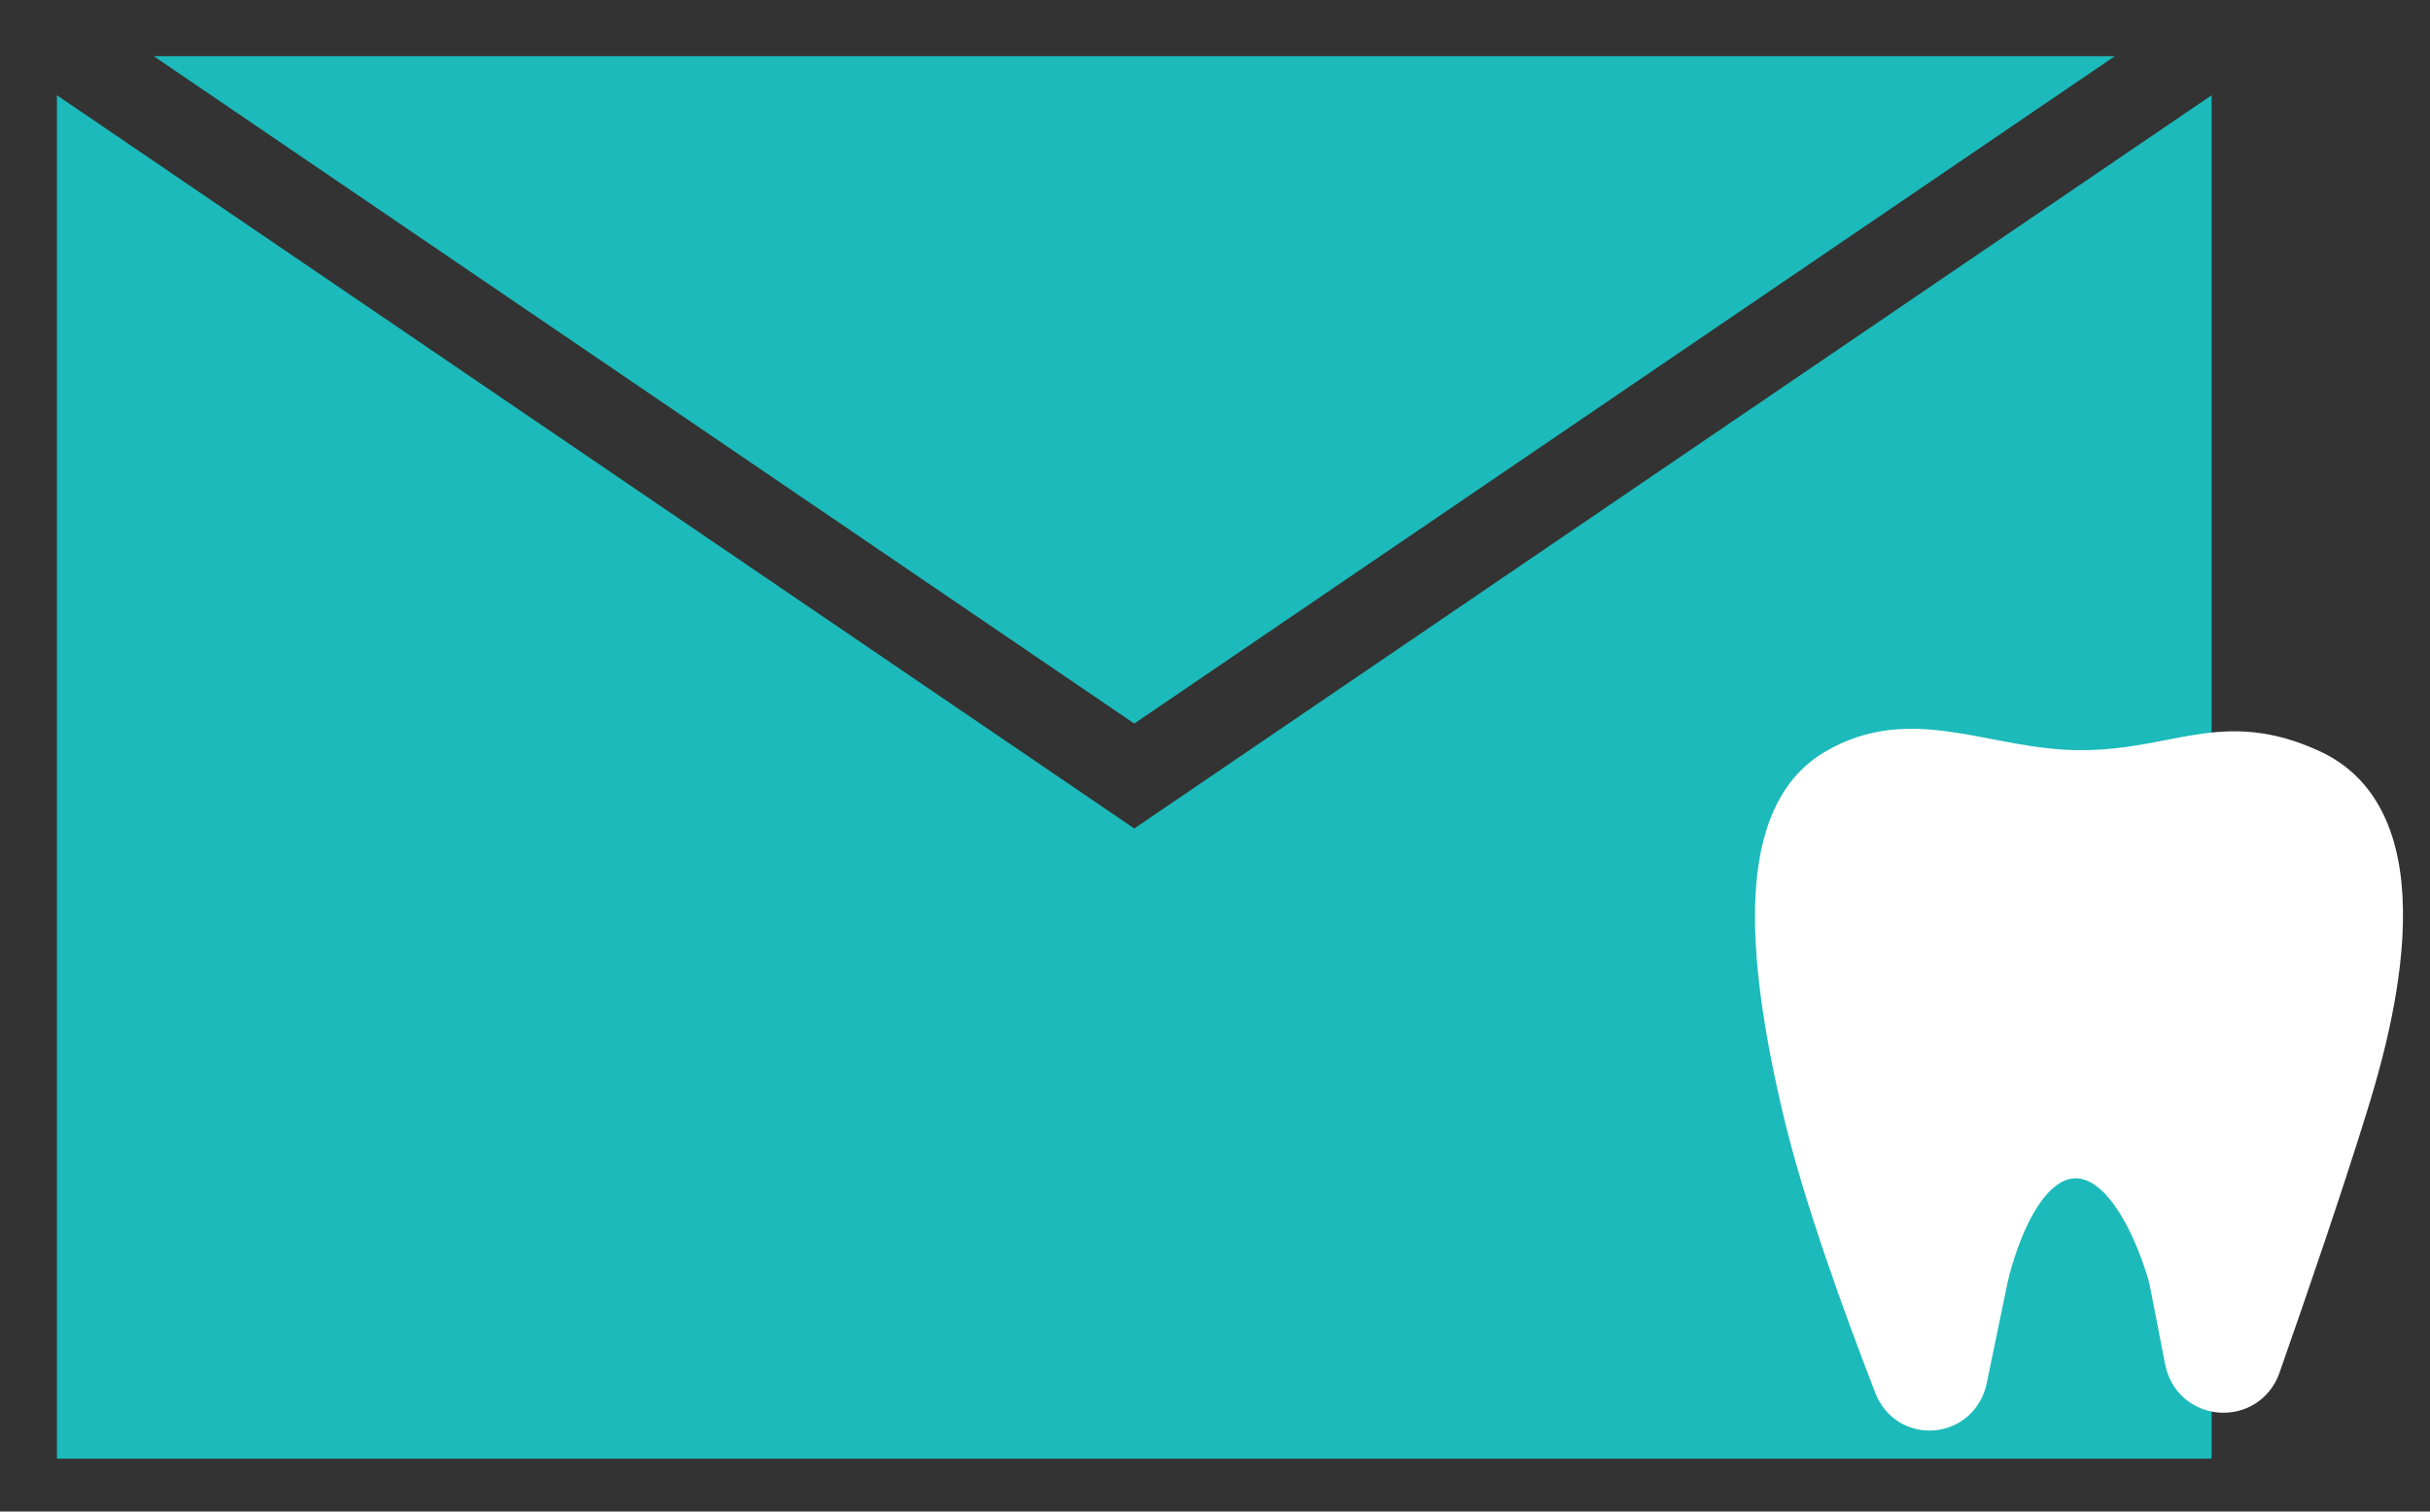 <svg width="45" height="28" viewBox="0 0 45 28" fill="none" xmlns="http://www.w3.org/2000/svg">
<rect x="0" y="0" width="45" height="28" fill="#333333" stroke="none"/>
<path d="M2.846 1.04H39.165L21.005 13.403L2.846 1.04ZM21.466 15.033L40.956 1.764V27.02H1.054V1.764L20.545 15.033L21.005 15.347L21.466 15.033Z" fill="#1CBABA"/>
<path d="M40.29 23.656L40.291 23.662L40.586 25.177C40.704 25.788 41.536 25.845 41.74 25.266C42.264 23.772 42.89 21.943 43.339 20.494C43.515 19.924 43.916 18.625 43.989 17.34C44.062 16.037 43.797 14.859 42.764 14.377C41.958 14.001 41.36 14.005 40.736 14.102C40.573 14.128 40.406 14.16 40.23 14.194L40.221 14.196C39.723 14.293 39.16 14.403 38.48 14.396C38.035 14.392 37.615 14.332 37.219 14.262C37.072 14.236 36.93 14.208 36.792 14.182L36.787 14.181C36.547 14.135 36.318 14.09 36.086 14.057C35.367 13.951 34.712 13.96 34.033 14.367C33.383 14.756 33.065 15.528 33.009 16.616C32.953 17.701 33.16 19.049 33.503 20.508C33.864 22.047 34.59 24.064 35.195 25.624C35.406 26.169 36.18 26.11 36.302 25.52L36.687 23.66L36.687 23.658L36.687 23.657L36.688 23.651L36.693 23.632C36.697 23.615 36.702 23.59 36.71 23.559C36.725 23.498 36.748 23.41 36.779 23.305C36.841 23.096 36.935 22.815 37.066 22.532C37.196 22.251 37.367 21.957 37.586 21.731C37.805 21.503 38.088 21.329 38.434 21.327C38.781 21.326 39.07 21.498 39.299 21.723C39.527 21.948 39.712 22.241 39.855 22.522C40 22.805 40.107 23.086 40.179 23.296C40.215 23.401 40.242 23.488 40.26 23.55L40.281 23.623L40.286 23.643L40.288 23.648L40.288 23.65L40.29 23.656Z" fill="white" stroke="white"/>
</svg>
